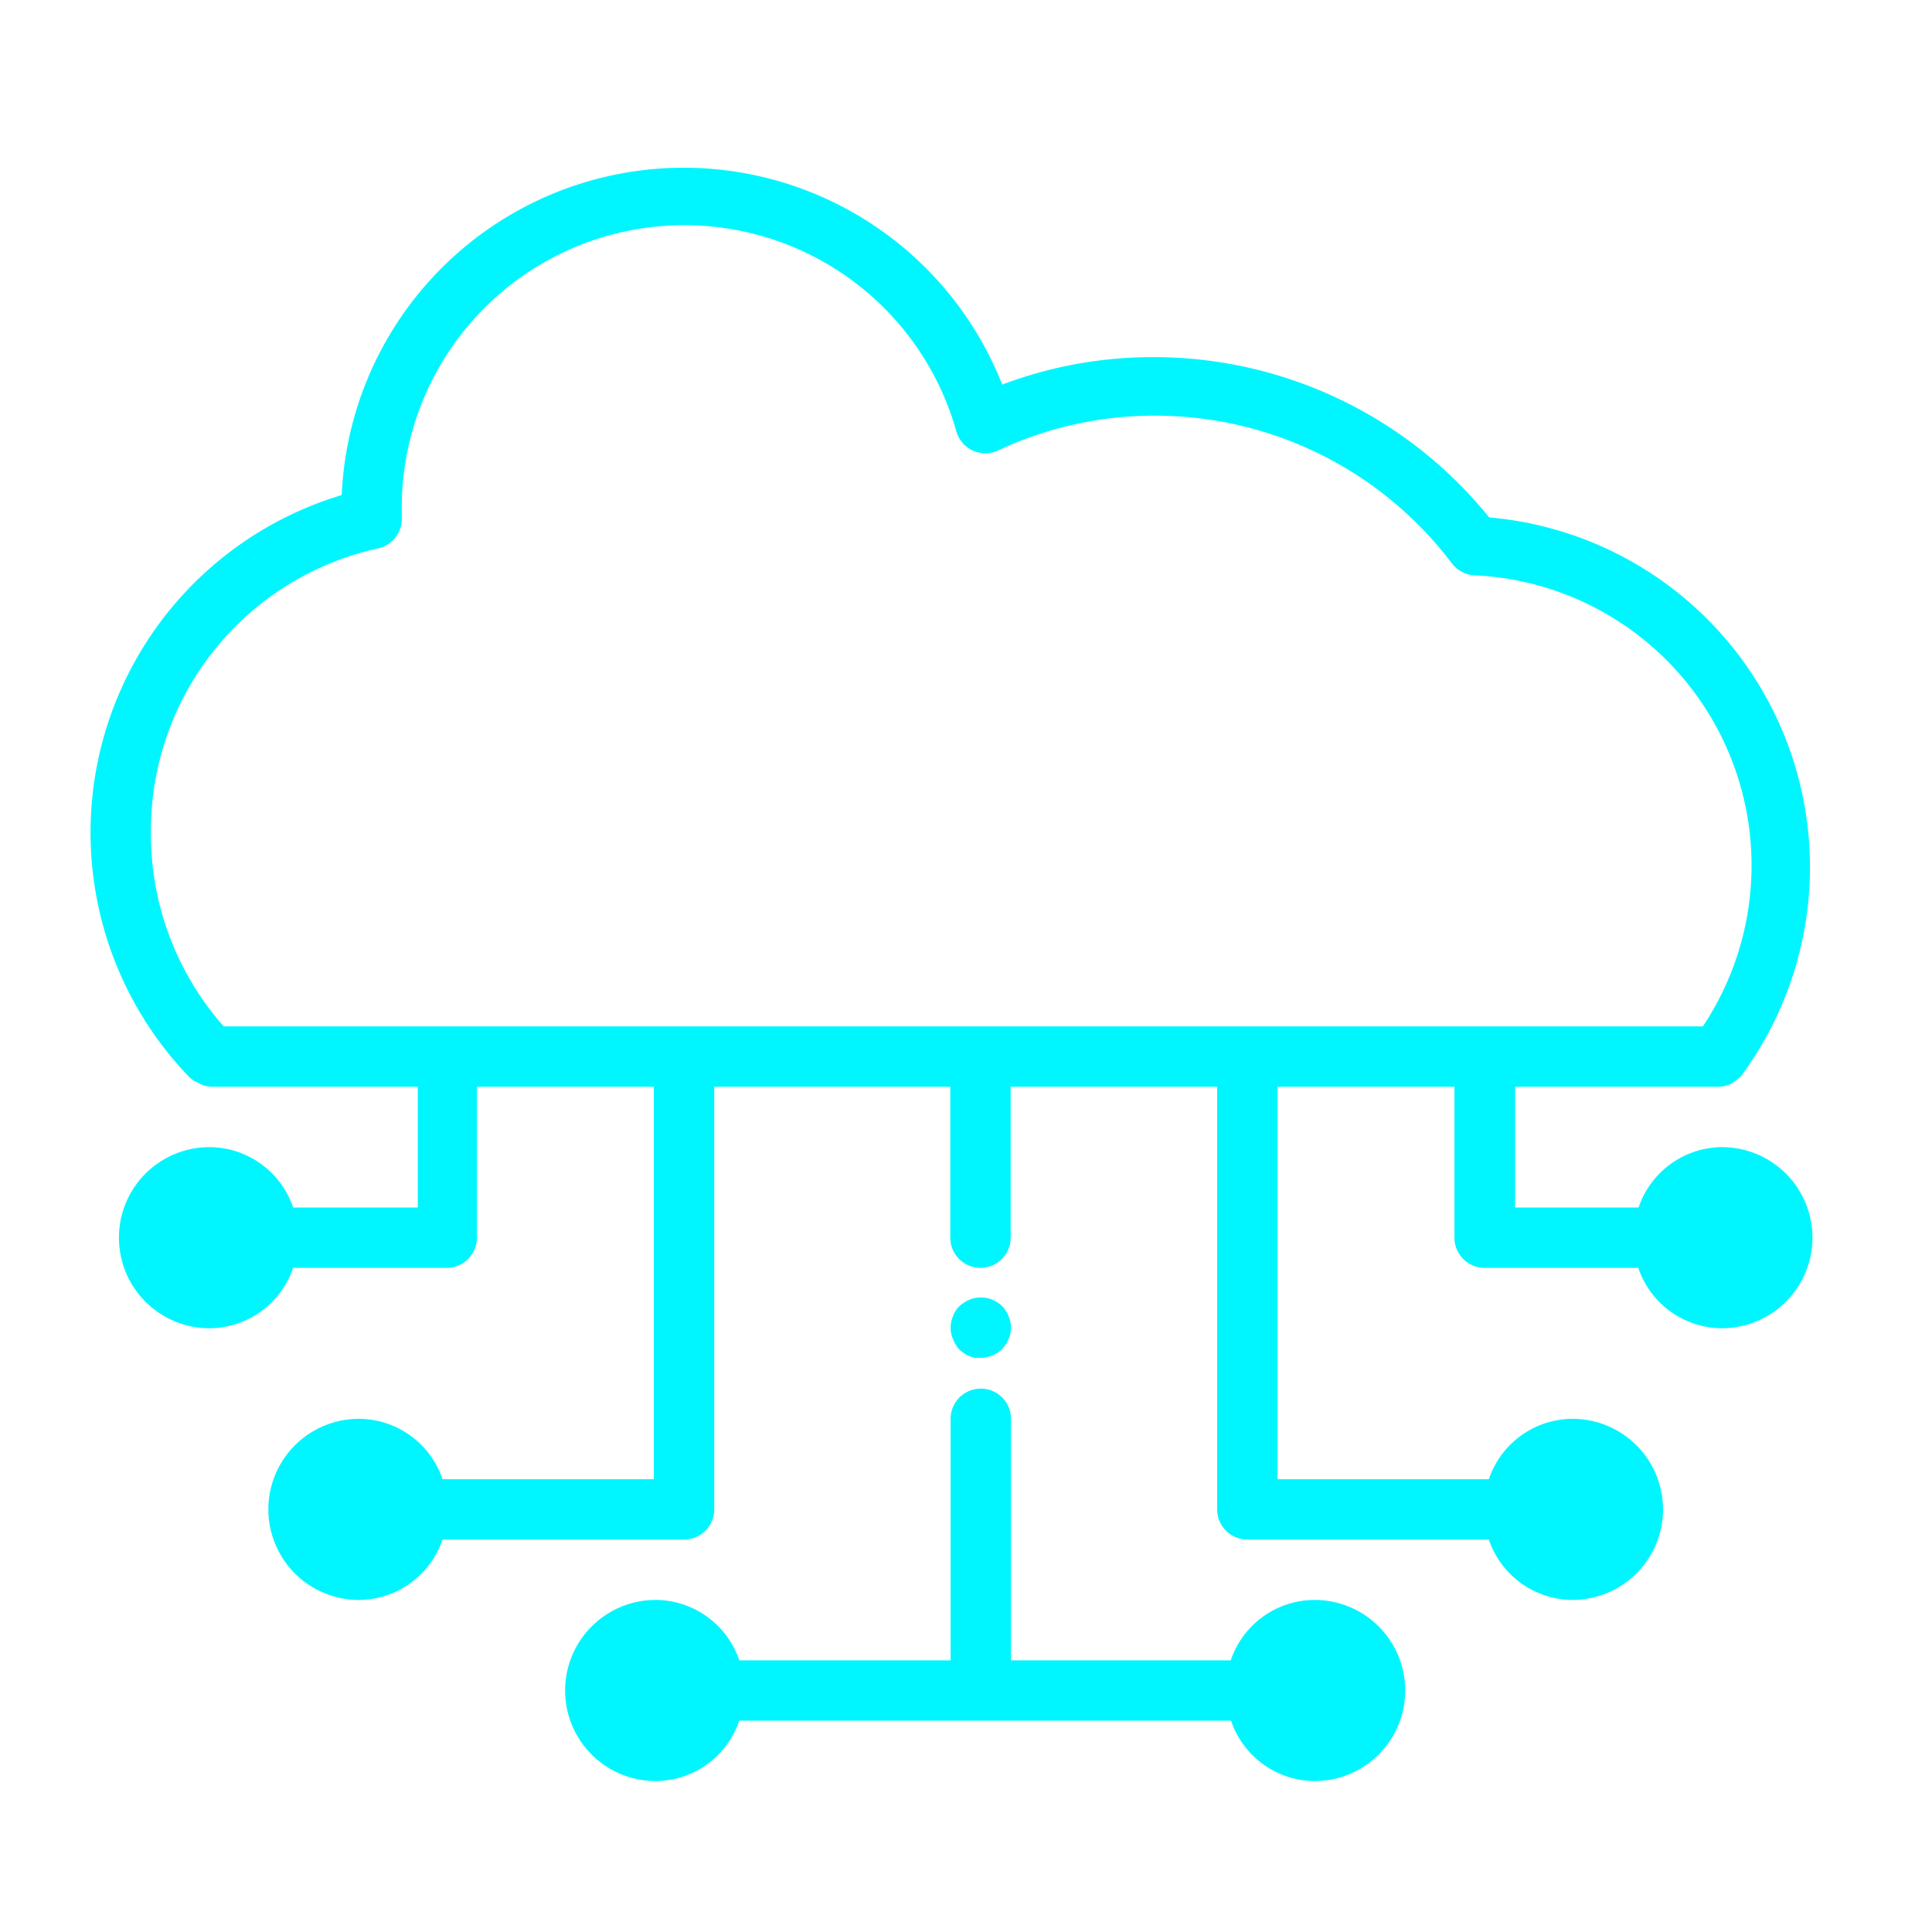 <svg xmlns="http://www.w3.org/2000/svg" viewBox="0 0 64 64"><g data-name="CLOUD SERVER"><path d="m31.78 44.71.16.12a.55.55 0 0 0 .17.09.62.62 0 0 0 .19.06h.19a1.05 1.05 0 0 0 .71-.29 1.18 1.18 0 0 0 .21-.33.94.94 0 0 0 0-.76 1 1 0 0 0-.21-.33 1 1 0 0 0-.9-.27.6.6 0 0 0-.19.06.55.55 0 0 0-.17.09.83.83 0 0 0-.37.45.94.94 0 0 0 0 .76 1.15 1.15 0 0 0 .21.35Z" fill="#00F6FF"/><path d="M57.05 38a2.94 2.94 0 0 0-2.77 2h-4.09v-4h6.74a1 1 0 0 0 .42-.1l.1-.07a1 1 0 0 0 .23-.19 11.63 11.63 0 0 0-8.35-18.5 14.28 14.28 0 0 0-11.13-5.31 14.11 14.11 0 0 0-5 .91 11.34 11.34 0 0 0-21.88 3.66 11.67 11.67 0 0 0-5.07 19.26 1 1 0 0 0 .31.21A1 1 0 0 0 7 36h6.84v4H9.71a2.94 2.94 0 0 0-2.77-2 3 3 0 0 0 0 6 2.94 2.94 0 0 0 2.77-2h5.09a1 1 0 0 0 1-1v-5h5.86v13h-7a2.94 2.94 0 0 0-2.77-2 3 3 0 0 0 0 6 2.94 2.94 0 0 0 2.77-2h8a1 1 0 0 0 1-1V36h7.82v5a1 1 0 1 0 2 0v-5h6.84v14a1 1 0 0 0 1 1h8a2.94 2.94 0 0 0 2.77 2 3 3 0 0 0 0-6 2.94 2.94 0 0 0-2.77 2h-7V36h5.86v5a1 1 0 0 0 1 1h5.09a2.94 2.94 0 0 0 2.77 2 3 3 0 0 0 0-6ZM5 27.56a9.57 9.57 0 0 1 7.51-9.39 1 1 0 0 0 .8-1V17a9.36 9.36 0 0 1 18.37-2.71 1 1 0 0 0 1.39.63 12.12 12.12 0 0 1 5.19-1.15 12.31 12.31 0 0 1 9.84 4.9 1 1 0 0 0 .77.39A9.62 9.62 0 0 1 56.41 34h-49A9.62 9.62 0 0 1 5 27.56Z" fill="#00F6FF"/><path d="M43.54 53a2.94 2.94 0 0 0-2.77 2h-7.28v-8a1 1 0 0 0-2 0v8h-7a2.94 2.94 0 0 0-2.77-2 3 3 0 0 0 0 6 2.94 2.94 0 0 0 2.77-2h16.29a2.94 2.94 0 0 0 2.77 2 3 3 0 0 0 0-6Z" fill="#00F6FF"/></g></svg>